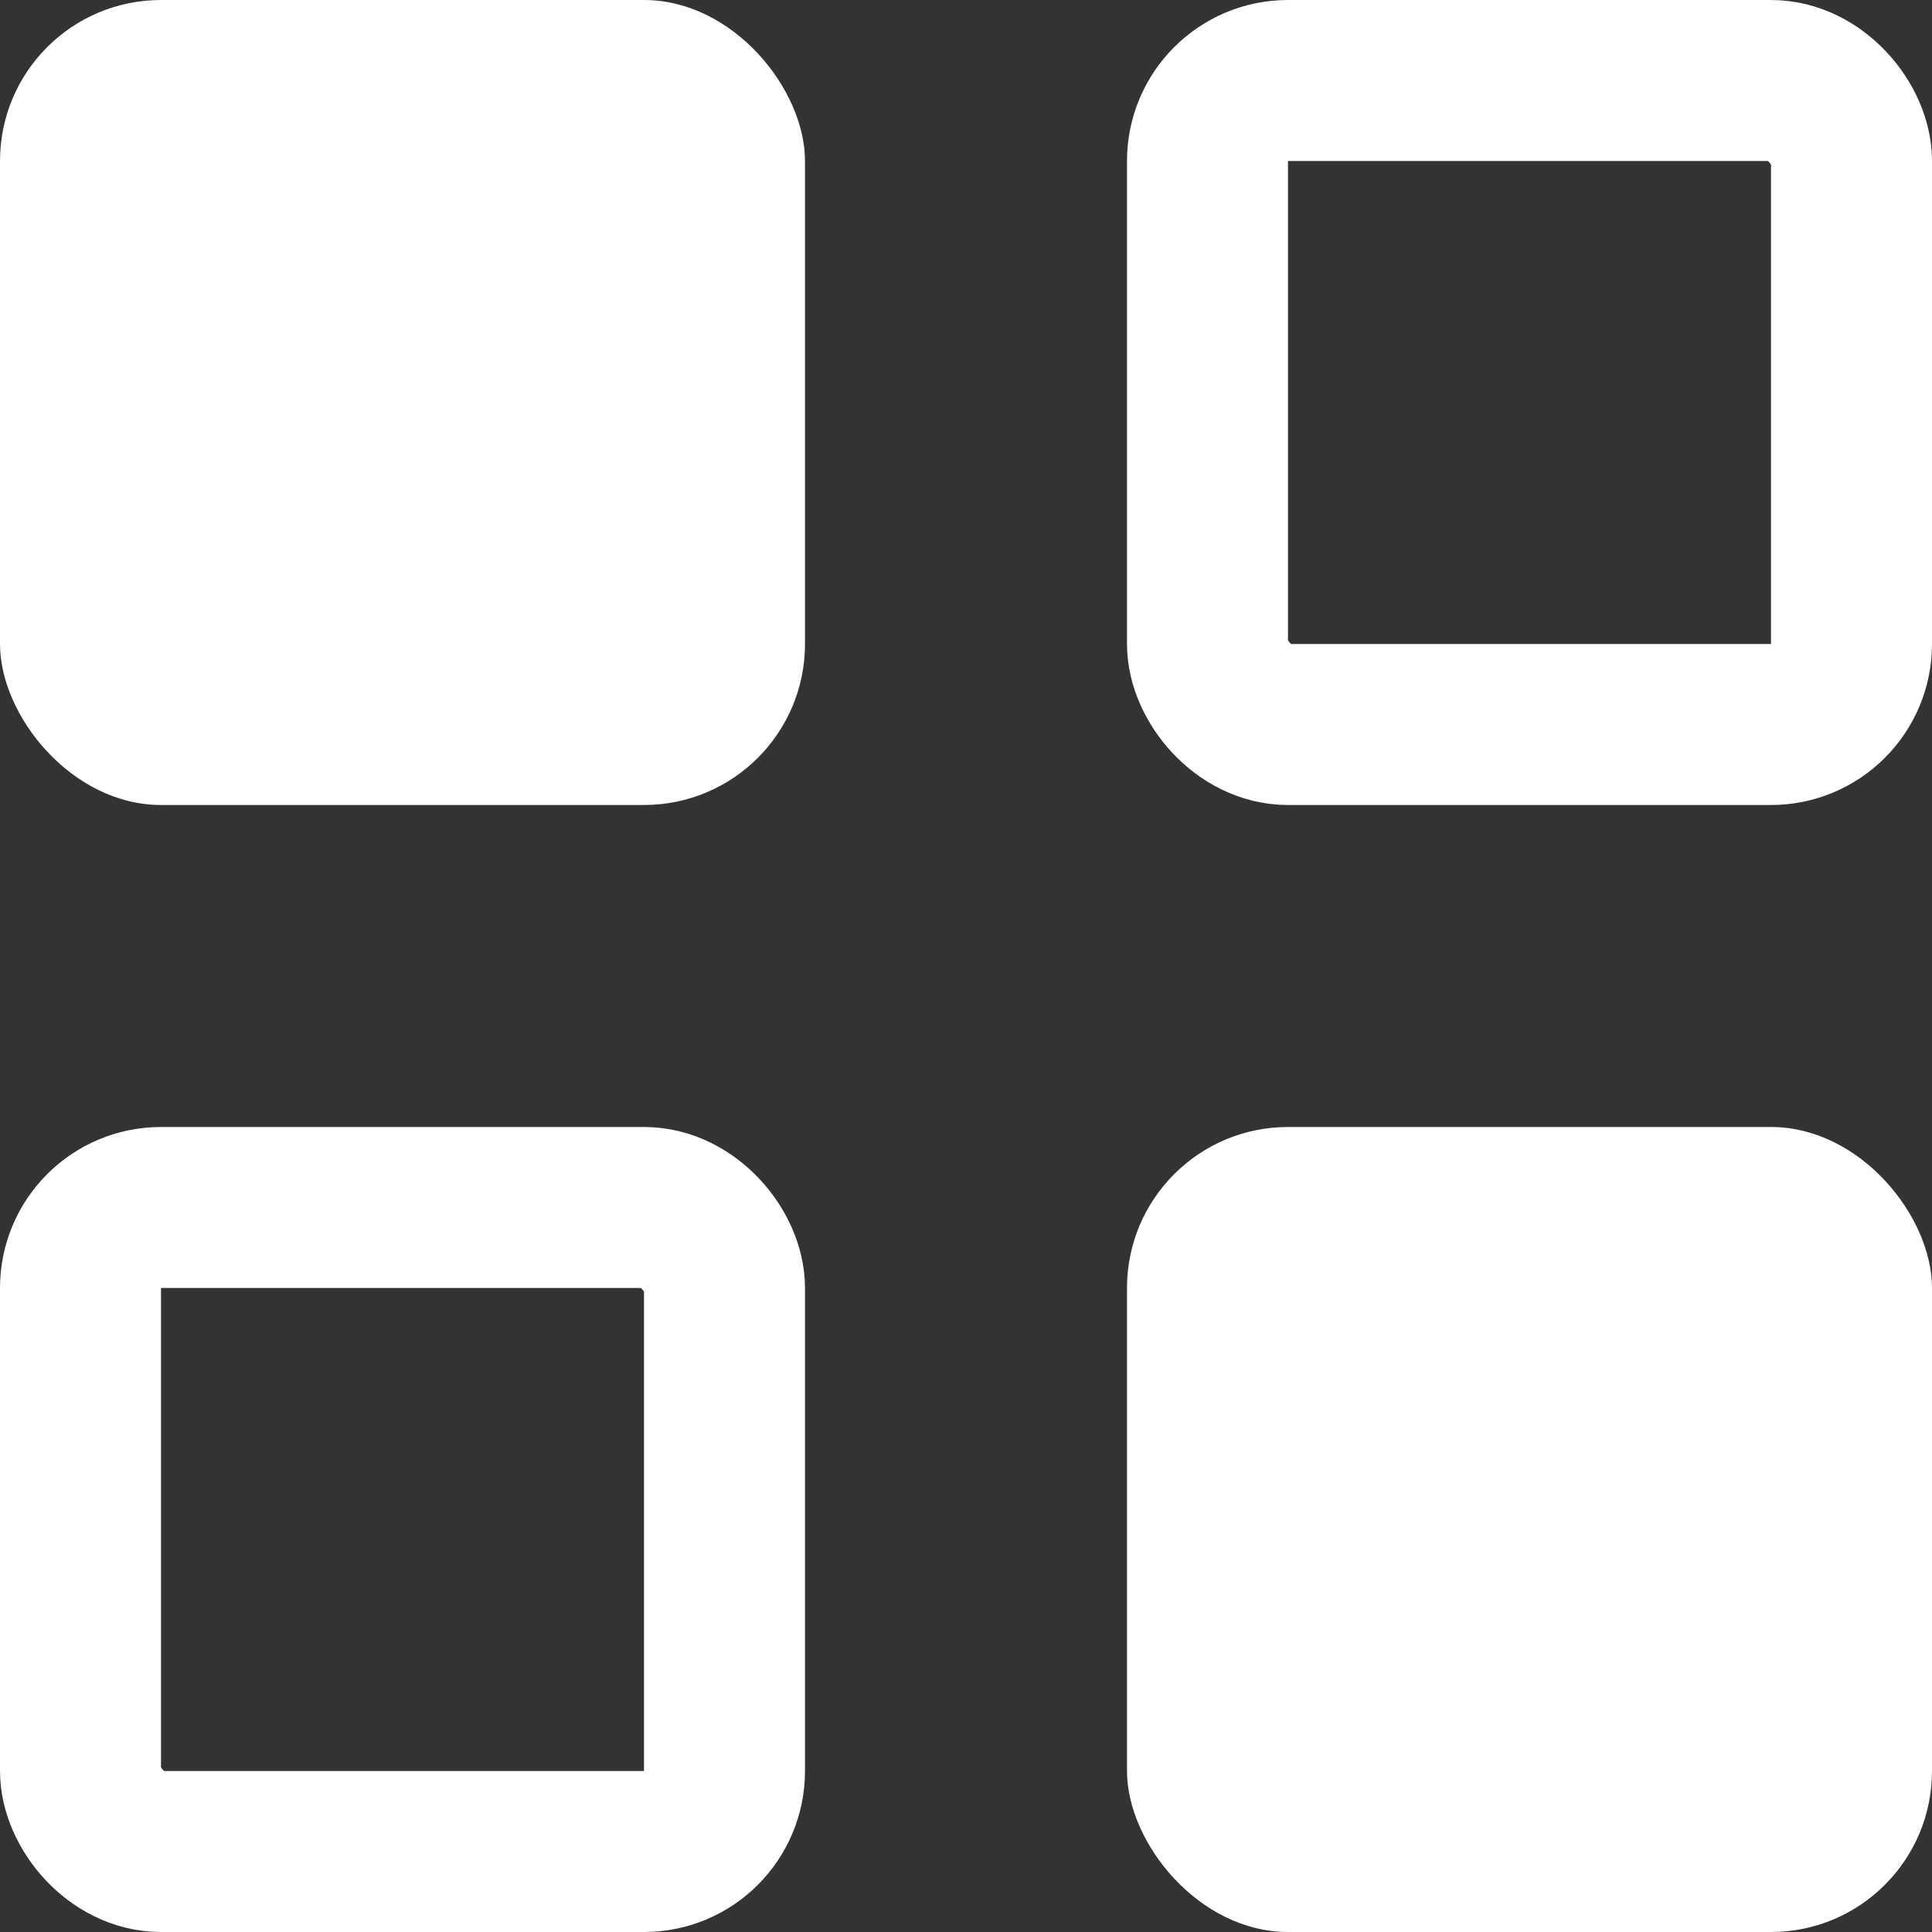 <svg width="12" height="12" viewBox="0 0 12 12" fill="none" xmlns="http://www.w3.org/2000/svg">
<rect x="0" y="0" width="12" height="12" fill="#333333" stroke="none"/>
<rect width="5" height="5" rx="1" fill="white"/>
<rect x="7.5" y="0.5" width="4" height="4" rx="0.5" stroke="white"/>
<rect x="0.5" y="7.5" width="4" height="4" rx="0.5" stroke="white"/>
<rect x="7" y="7" width="5" height="5" rx="1" fill="white"/>
</svg>
